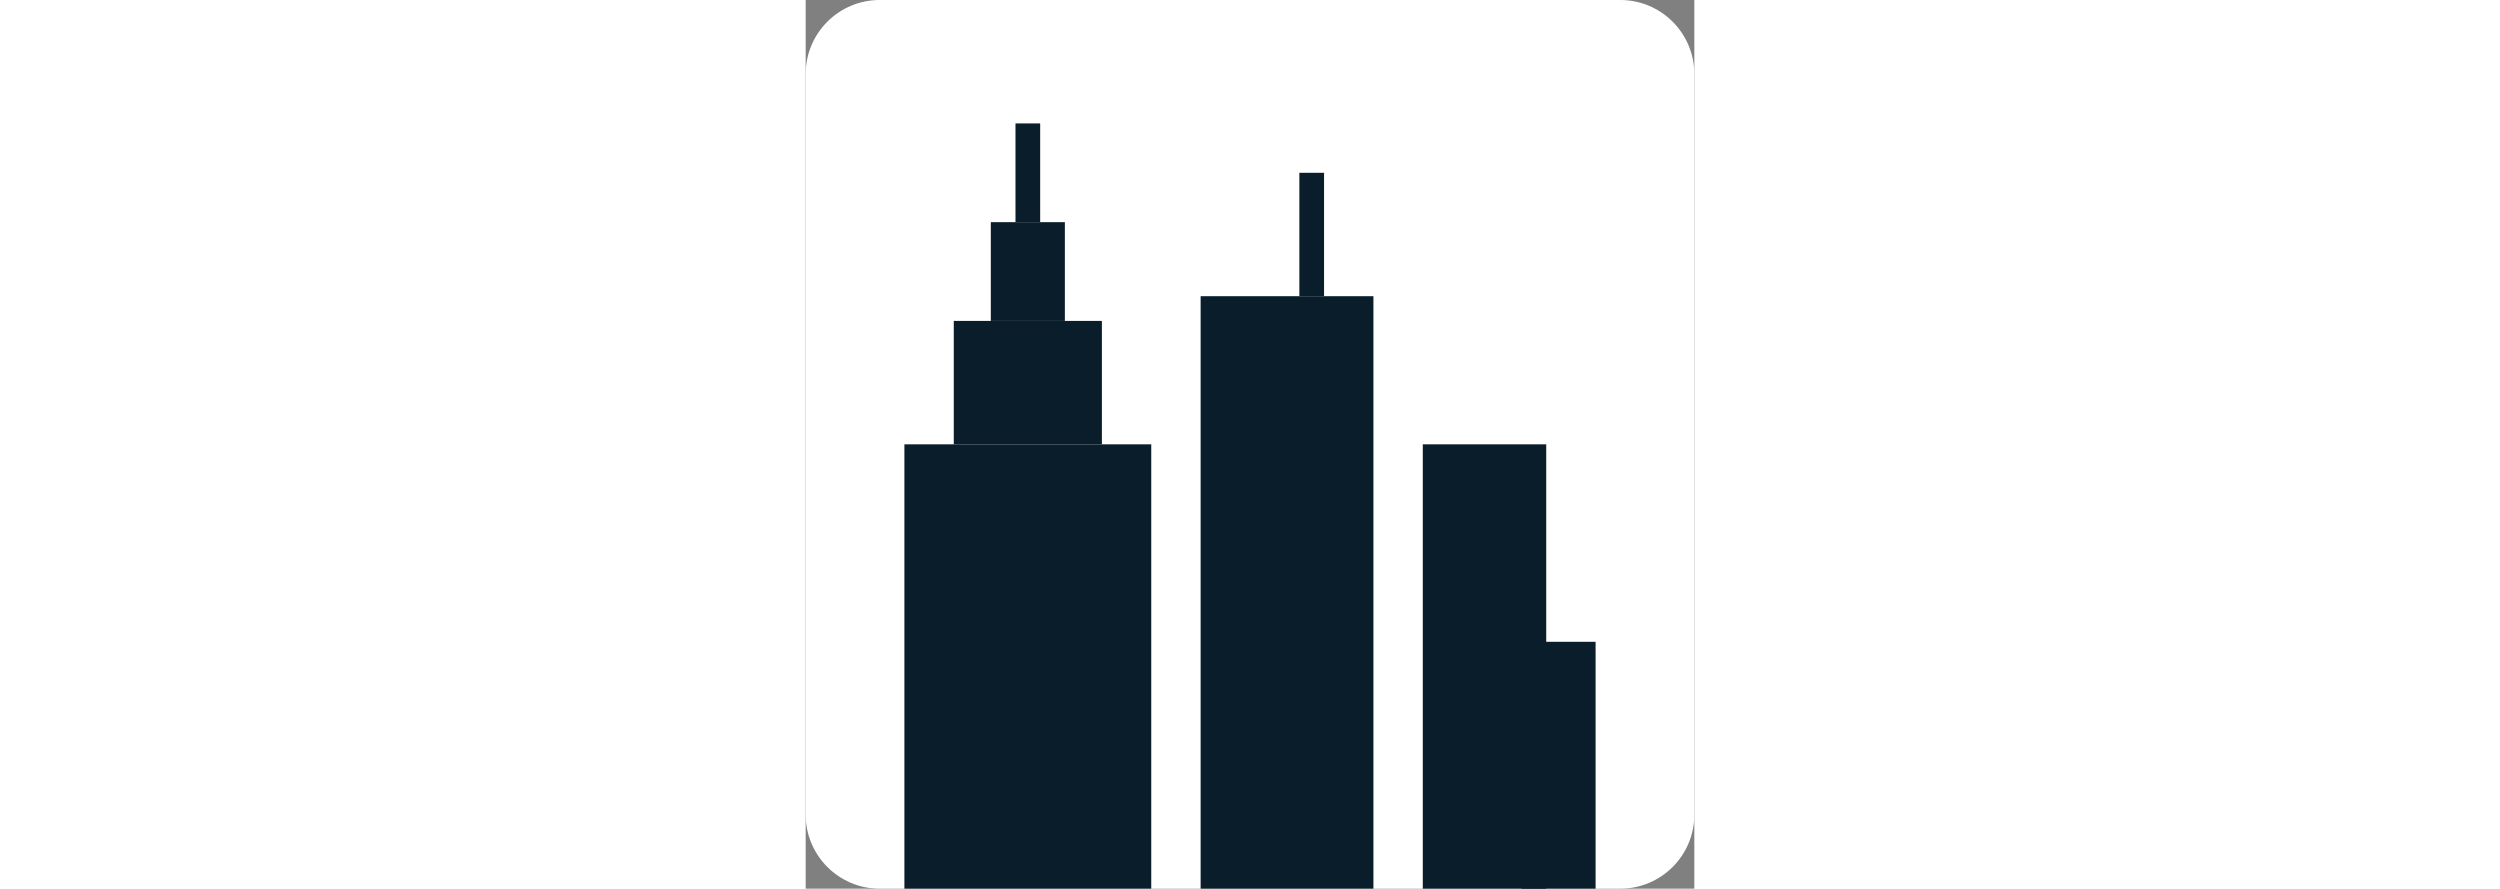 <?xml version="1.0" encoding="UTF-8" standalone="no"?>
<svg width="361.244mm" height="128.411mm"
 viewBox="0 0 360 360"
 xmlns="http://www.w3.org/2000/svg" xmlns:xlink="http://www.w3.org/1999/xlink"  version="1.2" baseProfile="tiny">
<rect x="0" y="0" width="360" height="360" fill="#808080" stroke="none"/>
<title>Qt Svg Document</title>
<desc>Generated with Qt</desc>
<defs>
</defs>
<g fill="none" stroke="black" stroke-width="1" fill-rule="evenodd" stroke-linecap="square" stroke-linejoin="bevel" >

<g fill-opacity="1" stroke="none" transform="matrix(1,0,0,1,0,0)"
font-family="Helvetica" font-size="12" font-weight="400" font-style="normal" 
>
<path vector-effect="non-scaling-stroke" fill-rule="evenodd" d="M0,0 L1024,0 L1024,364 L0,364 L0,0"/>
<path vector-effect="non-scaling-stroke" fill-rule="evenodd" d="M0,0 L1024,0 L1024,364 L0,364 L0,0"/>
</g>

<g stroke="none" transform="matrix(1,0,0,1,0,0)"
font-family="Helvetica" font-size="12" font-weight="400" font-style="normal" 
>
<path vector-effect="non-scaling-stroke" fill-rule="evenodd" d="M0,0 L1024,0 L1024,364 L0,364 L0,0"/>
</g>

<g fill="#ffffff" fill-opacity="1" stroke="none" transform="matrix(1,0,0,1,0,0)"
font-family="Helvetica" font-size="12" font-weight="400" font-style="normal" 
>
<path vector-effect="non-scaling-stroke" fill-rule="evenodd" d="M30,0 L330,0 C346.56,0 360,13.44 360,30 L360,330 C360,346.56 346.56,360 330,360 L30,360 C13.44,360 0,346.56 0,330 L0,30 C0,13.44 13.44,0 30,0 "/>
</g>

<g fill="#091d2a" fill-opacity="1" stroke="none" transform="matrix(1,0,0,1,0,0)"
font-family="Helvetica" font-size="12" font-weight="400" font-style="normal" 
>
<path vector-effect="non-scaling-stroke" fill-rule="evenodd" d="M160,120 L230,120 L230,360 L160,360 L160,120"/>
<path vector-effect="non-scaling-stroke" fill-rule="evenodd" d="M200,70 L210,70 L210,120 L200,120 L200,70"/>
<path vector-effect="non-scaling-stroke" fill-rule="evenodd" d="M250,180 L300,180 L300,360 L250,360 L250,180"/>
<path vector-effect="non-scaling-stroke" fill-rule="evenodd" d="M290,260 L320,260 L320,360 L290,360 L290,260"/>
<path vector-effect="non-scaling-stroke" fill-rule="evenodd" d="M40,180 L140,180 L140,360 L40,360 L40,180"/>
<path vector-effect="non-scaling-stroke" fill-rule="evenodd" d="M60,130 L120,130 L120,180 L60,180 L60,130"/>
<path vector-effect="non-scaling-stroke" fill-rule="evenodd" d="M75,90 L105,90 L105,130 L75,130 L75,90"/>
<path vector-effect="non-scaling-stroke" fill-rule="evenodd" d="M85,50 L95,50 L95,90 L85,90 L85,50"/>
</g>
</g>
</svg>

